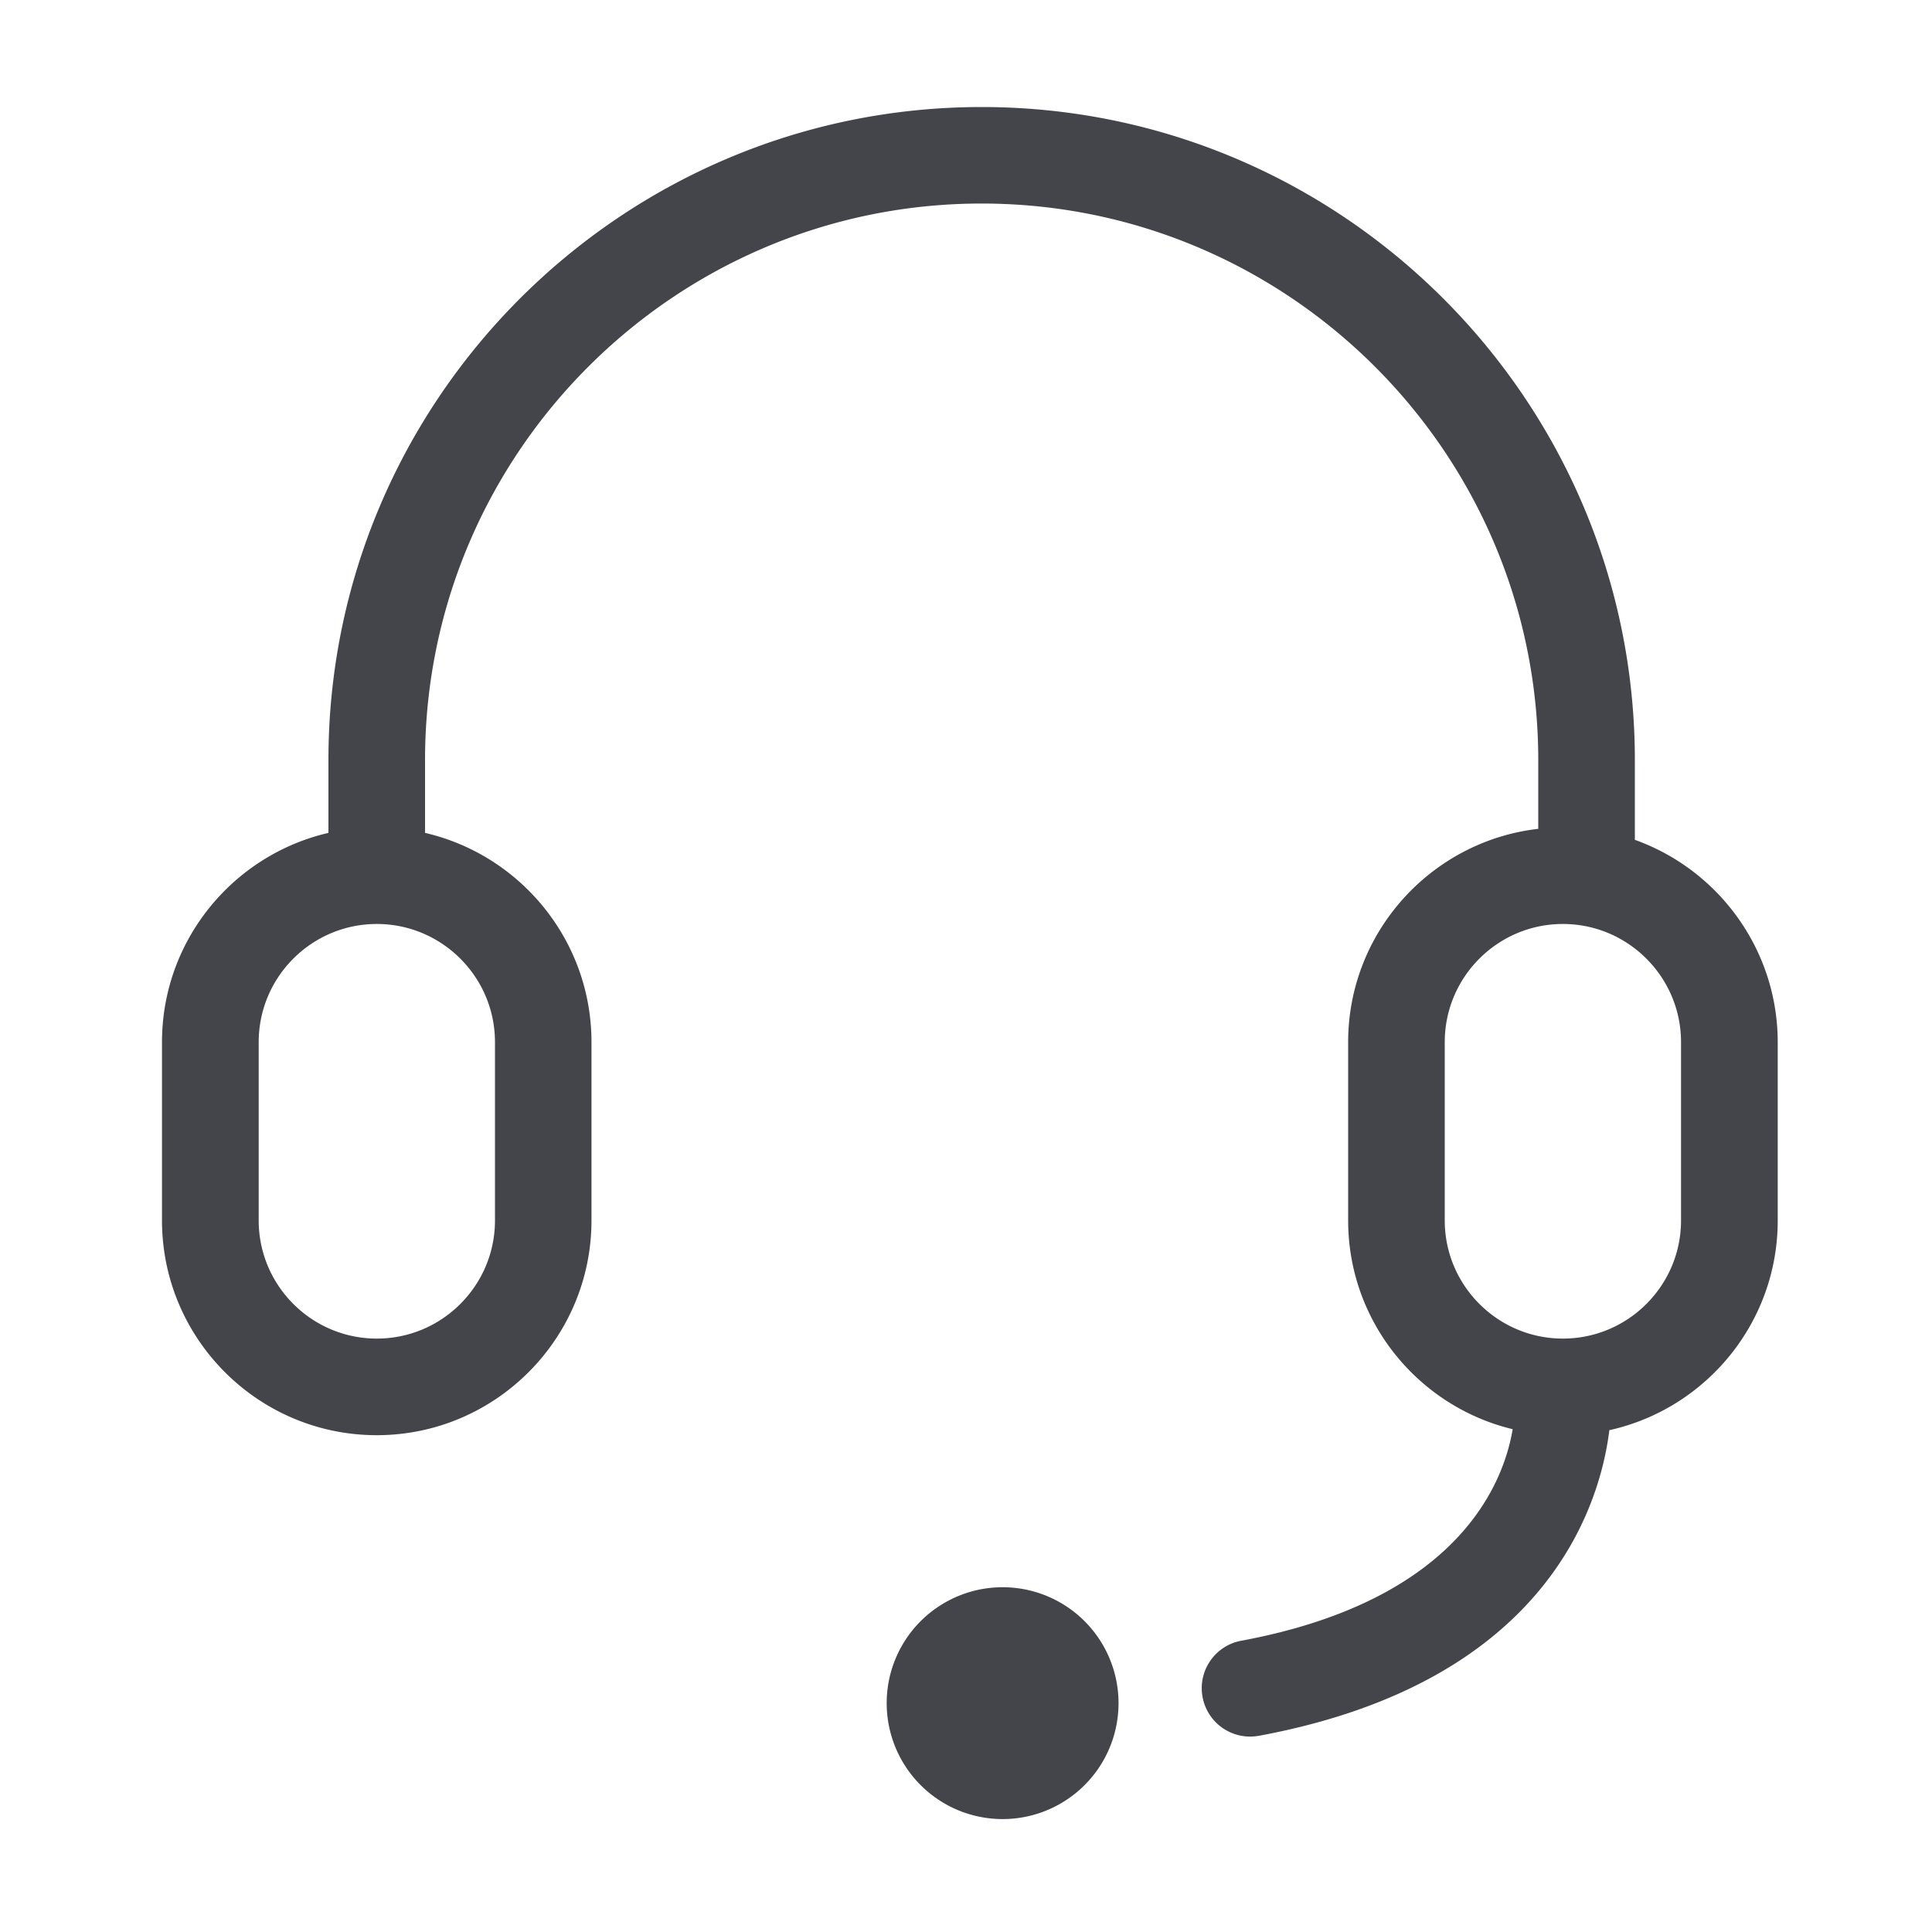 <?xml version="1.0" standalone="no"?><!DOCTYPE svg PUBLIC "-//W3C//DTD SVG 1.1//EN" "http://www.w3.org/Graphics/SVG/1.1/DTD/svg11.dtd"><svg t="1719195588126" class="icon" viewBox="0 0 1024 1024" version="1.1" xmlns="http://www.w3.org/2000/svg" p-id="5364" xmlns:xlink="http://www.w3.org/1999/xlink" width="200" height="200"><path d="M866.509 445.133V402.944c0-190.874-155.29-346.214-346.214-346.214S174.08 212.019 174.08 402.893v38.554c-50.483 11.674-88.218 56.934-88.218 110.899v94.515c0 62.771 51.046 113.818 113.818 113.818s113.818-51.046 113.818-113.818v-94.515c0-53.965-37.734-99.226-88.218-110.899v-38.554c0-162.662 132.352-295.014 295.014-295.014 162.662 0 295.014 132.352 295.014 295.014v36.403c-56.627 6.502-100.762 54.733-100.762 113.05v94.515c0 53.606 37.222 98.611 87.194 110.643-4.659 28.006-28.16 90.624-143.872 112.128-13.875 2.56-23.091 15.923-20.48 29.85a25.62 25.62 0 0 0 25.139 20.941c1.536 0 3.123-0.154 4.71-0.41 152.883-28.365 180.838-122.368 185.754-161.997 50.995-11.264 89.242-56.781 89.242-111.155v-94.515c-0.051-49.357-31.693-91.494-75.725-107.213z m-604.16 107.213v94.515c0 34.56-28.109 62.618-62.618 62.618-34.56 0-62.618-28.109-62.618-62.618v-94.515c0-34.56 28.109-62.618 62.618-62.618s62.618 28.109 62.618 62.618z m628.634 94.515c0 34.56-28.109 62.618-62.618 62.618s-62.618-28.109-62.618-62.618v-94.515c0-34.56 28.109-62.618 62.618-62.618s62.618 28.109 62.618 62.618v94.515z" fill="#44454A" p-id="5365"></path><path d="M531.405 902.707m-61.44 0a61.44 61.44 0 1 0 122.88 0 61.44 61.44 0 1 0-122.88 0Z" fill="#44454A" p-id="5366"></path></svg>